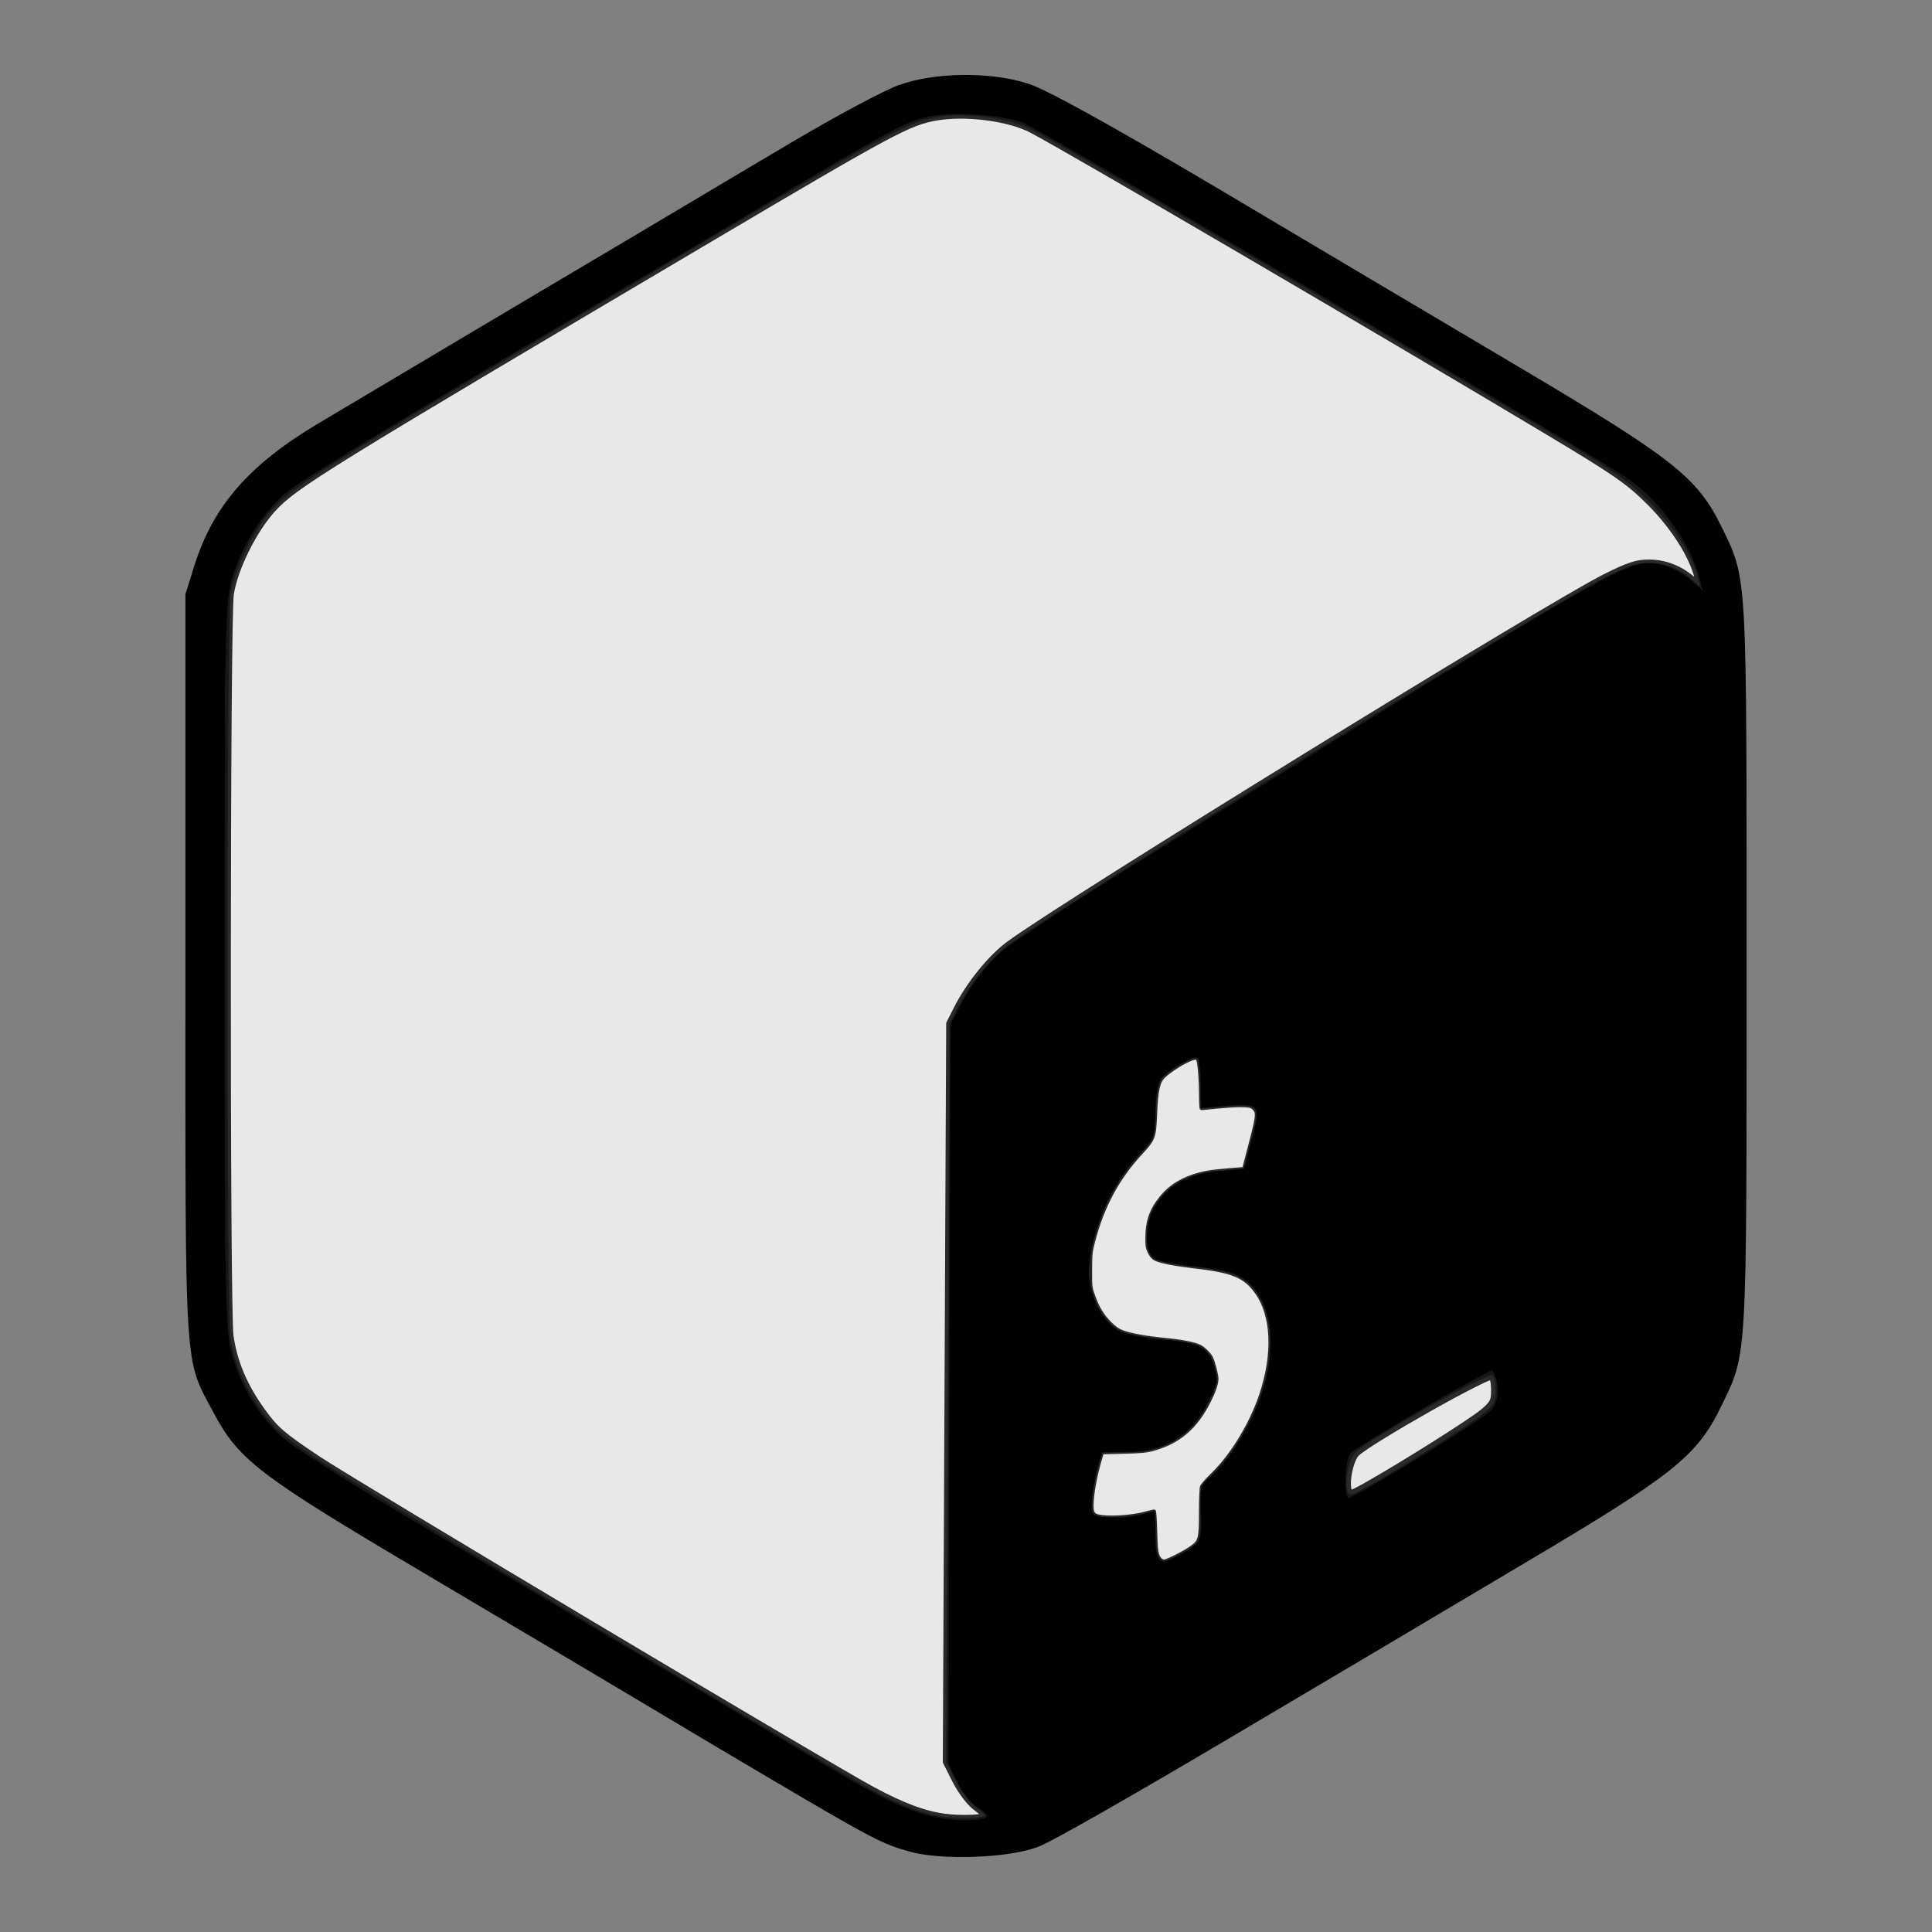 <?xml version="1.0" encoding="UTF-8" standalone="no"?>
<!-- Generated by IcoMoon.io -->

<svg
   xmlns:dc="http://purl.org/dc/elements/1.1/"
   xmlns:cc="http://creativecommons.org/ns#"
   xmlns:rdf="http://www.w3.org/1999/02/22-rdf-syntax-ns#"
   xmlns:svg="http://www.w3.org/2000/svg"
   xmlns="http://www.w3.org/2000/svg"
   xmlns:sodipodi="http://sodipodi.sourceforge.net/DTD/sodipodi-0.dtd"
   xmlns:inkscape="http://www.inkscape.org/namespaces/inkscape"
   version="1.1"
   width="32"
   height="32"
   viewBox="0 0 32 32"
   id="svg2"
   inkscape:version="0.91 r13725"
   sodipodi:docname="bash.svg">
  <rect x="0" y="0" width="32" height="32" fill="#808080" stroke="none"/>
  <defs
     id="defs8" />
  <sodipodi:namedview
     pagecolor="#ffffff"
     bordercolor="#666666"
     borderopacity="1"
     objecttolerance="10"
     gridtolerance="10"
     guidetolerance="10"
     inkscape:pageopacity="0"
     inkscape:pageshadow="2"
     inkscape:window-width="1920"
     inkscape:window-height="1027"
     id="namedview6"
     showgrid="false"
     inkscape:zoom="14.75"
     inkscape:cx="8.0528691"
     inkscape:cy="9.4986859"
     inkscape:window-x="0"
     inkscape:window-y="0"
     inkscape:window-maximized="1"
     inkscape:current-layer="svg2" />
  <g
     id="g4169">
    <path
       d="m 14.887,1.409 c -0.247,0.089 -1.014,0.5 -1.712,0.911 -0.699,0.411 -2.589,1.541 -4.213,2.5 -1.617,0.959 -3.281,1.952 -3.699,2.199 -1.137,0.678 -1.733,1.363 -2.041,2.343 l -0.151,0.479 0,6.165 c 0,6.85 -0.027,6.466 0.466,7.391 0.418,0.788 0.753,1.041 3.473,2.651 1.377,0.815 3.5,2.075 4.726,2.808 2.74,1.623 2.815,1.664 3.315,1.808 0.514,0.151 1.623,0.116 2.13,-0.069 0.192,-0.062 1.589,-0.863 3.117,-1.767 1.527,-0.904 3.76,-2.226 4.966,-2.945 2.452,-1.452 2.843,-1.767 3.24,-2.582 0.438,-0.904 0.425,-0.658 0.425,-7.295 0,-6.63 0.014,-6.391 -0.418,-7.288 -0.404,-0.815 -0.795,-1.123 -3.349,-2.637 -1.26,-0.747 -3.514,-2.082 -5,-2.966 -1.795,-1.062 -2.849,-1.644 -3.144,-1.733 -0.63,-0.199 -1.541,-0.185 -2.13,0.027 z m 2.041,0.616 c 0.233,0.082 8.596,4.993 9.891,5.808 0.61,0.384 1.178,1.123 1.329,1.74 l 0.048,0.199 -0.219,-0.185 c -0.116,-0.103 -0.322,-0.205 -0.452,-0.233 -0.569,-0.103 -0.356,-0.219 -8.726,4.959 -1.034,0.637 -2.034,1.301 -2.233,1.466 -0.199,0.178 -0.452,0.5 -0.589,0.747 l -0.233,0.438 -0.021,6.124 -0.014,6.124 0.144,0.301 c 0.082,0.171 0.24,0.363 0.342,0.425 0.253,0.151 0.192,0.212 -0.212,0.212 -0.582,0 -1.096,-0.192 -2.089,-0.781 -0.527,-0.315 -1.959,-1.164 -3.185,-1.89 -1.226,-0.726 -3.028,-1.795 -4.007,-2.377 -0.979,-0.582 -1.897,-1.171 -2.041,-1.308 -0.384,-0.37 -0.651,-0.801 -0.801,-1.301 -0.13,-0.425 -0.137,-0.658 -0.137,-6.487 0,-5.747 0.007,-6.069 0.13,-6.466 0.164,-0.521 0.486,-1.027 0.863,-1.363 0.247,-0.212 1.712,-1.103 5.158,-3.137 0.329,-0.192 1.507,-0.89 2.617,-1.548 2.315,-1.377 2.514,-1.48 2.897,-1.562 0.39,-0.082 1.178,-0.034 1.541,0.096 z m 2.959,15.925 0,0.404 0.445,-0.041 c 0.541,-0.041 0.562,-0.007 0.39,0.603 l -0.116,0.445 -0.411,0.034 c -0.479,0.041 -0.829,0.219 -1.041,0.548 -0.185,0.267 -0.212,0.76 -0.055,0.89 0.062,0.048 0.342,0.11 0.637,0.137 0.288,0.027 0.603,0.082 0.699,0.123 0.575,0.233 0.767,1.014 0.479,1.945 -0.151,0.5 -0.569,1.185 -0.856,1.411 -0.164,0.13 -0.185,0.185 -0.171,0.507 0.027,0.569 0.021,0.589 -0.315,0.781 -0.377,0.219 -0.438,0.171 -0.438,-0.363 l 0,-0.349 -0.24,0.062 c -0.137,0.041 -0.377,0.062 -0.534,0.048 -0.281,-0.021 -0.288,-0.027 -0.281,-0.26 0.007,-0.13 0.048,-0.37 0.089,-0.534 l 0.082,-0.288 0.397,0 c 0.616,0 1.075,-0.267 1.336,-0.774 0.185,-0.356 0.192,-0.411 0.123,-0.658 -0.096,-0.315 -0.26,-0.39 -0.904,-0.438 -0.247,-0.014 -0.555,-0.082 -0.678,-0.144 -0.267,-0.144 -0.486,-0.569 -0.486,-0.966 0,-0.623 0.356,-1.466 0.836,-1.959 0.247,-0.253 0.26,-0.295 0.26,-0.699 0,-0.24 0.041,-0.479 0.089,-0.541 0.116,-0.151 0.541,-0.397 0.61,-0.356 0.027,0.021 0.055,0.212 0.055,0.432 z m 4.918,5.021 c 0.014,0.151 -0.021,0.288 -0.103,0.384 -0.116,0.144 -2.254,1.452 -2.363,1.452 -0.089,0 -0.062,-0.664 0.034,-0.74 0.226,-0.192 2.281,-1.384 2.343,-1.363 0.034,0.014 0.075,0.13 0.089,0.267 z"
       id="path8"
       inkscape:connector-curvature="0"
       style="fill:#000000;stroke:none" />
    <path
       inkscape:connector-curvature="0"
       id="path4148"
       d="m 22.319,24.708 c -0.058,-0.152 0.026,-0.555 0.138,-0.656 0.257,-0.233 2.19,-1.323 2.264,-1.277 0.028,0.017 0.051,0.129 0.051,0.248 0,0.191 -0.023,0.237 -0.194,0.382 -0.183,0.156 -1.333,0.881 -1.948,1.227 -0.245,0.138 -0.284,0.147 -0.311,0.075 z"
       style="opacity:0.818;fill:#ffffff;fill-opacity:1;stroke:#000000;stroke-width:0.15;stroke-linecap:round;stroke-linejoin:round;stroke-miterlimit:4;stroke-dasharray:none;stroke-opacity:1" />
    <path
       inkscape:connector-curvature="0"
       id="path4154"
       d="m 15.66,30.098 c -0.349,-0.046 -0.703,-0.177 -1.208,-0.448 -0.755,-0.405 -8.553,-5.056 -9.195,-5.484 -0.591,-0.394 -0.701,-0.49 -0.928,-0.808 -0.29,-0.407 -0.452,-0.791 -0.516,-1.228 -0.063,-0.425 -0.058,-11.885 0.005,-12.29 0.066,-0.427 0.382,-1.064 0.699,-1.411 0.363,-0.397 0.84,-0.692 7.319,-4.522 2.949,-1.743 3.215,-1.886 3.67,-1.965 0.487,-0.085 1.203,0.007 1.581,0.204 0.574,0.298 5.904,3.416 8.553,5.003 1.132,0.678 1.34,0.823 1.691,1.174 0.394,0.395 0.705,0.884 0.79,1.244 L 28.156,9.717 28.041,9.611 C 27.842,9.429 27.587,9.326 27.325,9.323 c -0.205,-0.003 -0.34,0.04 -0.72,0.229 -0.974,0.485 -8.961,5.403 -9.892,6.091 -0.303,0.224 -0.657,0.662 -0.863,1.068 l -0.123,0.242 -0.028,6.114 -0.028,6.114 0.155,0.307 c 0.087,0.173 0.233,0.366 0.332,0.441 0.097,0.074 0.17,0.139 0.162,0.146 -0.052,0.043 -0.41,0.055 -0.659,0.022 z"
       style="opacity:0.818;fill:#ffffff;fill-opacity:1;stroke:#000000;stroke-width:0.11;stroke-linecap:round;stroke-linejoin:round;stroke-miterlimit:4;stroke-dasharray:none;stroke-opacity:1" />
  </g>
  <path
     style="opacity:0.818;fill:#ffffff;fill-opacity:1;stroke:#000000;stroke-width:0.05;stroke-linecap:round;stroke-linejoin:round;stroke-miterlimit:4;stroke-dasharray:none;stroke-opacity:1"
     d="m 19.218,25.826 c -0.056,-0.062 -0.068,-0.133 -0.076,-0.466 -0.005,-0.184 -0.015,-0.335 -0.023,-0.335 -0.008,0 -0.089,0.02 -0.18,0.044 -0.18,0.048 -0.512,0.072 -0.69,0.05 -0.133,-0.017 -0.161,-0.048 -0.161,-0.181 0,-0.179 0.054,-0.482 0.137,-0.763 l 0.033,-0.112 0.352,-0.009 c 0.287,-0.007 0.376,-0.016 0.486,-0.046 0.43,-0.117 0.713,-0.359 0.934,-0.797 0.082,-0.163 0.127,-0.295 0.127,-0.372 0,-0.069 -0.057,-0.286 -0.093,-0.356 -0.03,-0.058 -0.122,-0.149 -0.184,-0.182 -0.09,-0.047 -0.298,-0.089 -0.582,-0.116 -0.32,-0.031 -0.57,-0.076 -0.712,-0.13 -0.069,-0.026 -0.124,-0.065 -0.199,-0.14 -0.126,-0.128 -0.201,-0.251 -0.271,-0.446 -0.052,-0.145 -0.053,-0.155 -0.052,-0.437 0.001,-0.265 0.006,-0.304 0.053,-0.483 0.153,-0.579 0.403,-1.04 0.79,-1.457 0.206,-0.223 0.217,-0.252 0.233,-0.628 0.017,-0.409 0.047,-0.544 0.136,-0.63 0.081,-0.078 0.23,-0.18 0.353,-0.242 0.128,-0.065 0.181,-0.078 0.203,-0.052 0.027,0.032 0.051,0.31 0.052,0.582 1.7e-4,0.133 0.006,0.241 0.013,0.241 0.007,-2.77e-4 0.123,-0.011 0.258,-0.025 0.306,-0.03 0.52,-0.032 0.576,-0.004 0.023,0.012 0.053,0.043 0.065,0.069 0.03,0.062 0.014,0.151 -0.105,0.604 l -0.091,0.347 -0.244,0.02 c -0.303,0.025 -0.429,0.047 -0.591,0.101 -0.259,0.086 -0.446,0.223 -0.595,0.436 -0.119,0.17 -0.172,0.341 -0.174,0.57 -0.002,0.158 0.003,0.187 0.04,0.263 0.03,0.061 0.06,0.094 0.106,0.116 0.085,0.041 0.324,0.088 0.623,0.122 0.648,0.073 0.852,0.156 1.044,0.426 0.272,0.381 0.3,1.011 0.074,1.689 -0.162,0.487 -0.481,1.012 -0.807,1.326 -0.087,0.084 -0.166,0.174 -0.175,0.2 -0.01,0.027 -0.018,0.207 -0.018,0.424 -4.36e-4,0.44 -0.01,0.478 -0.147,0.578 -0.11,0.081 -0.404,0.23 -0.453,0.23 -0.021,0 -0.051,-0.013 -0.066,-0.03 z"
     id="path4149"
     inkscape:connector-curvature="0" />
</svg>
